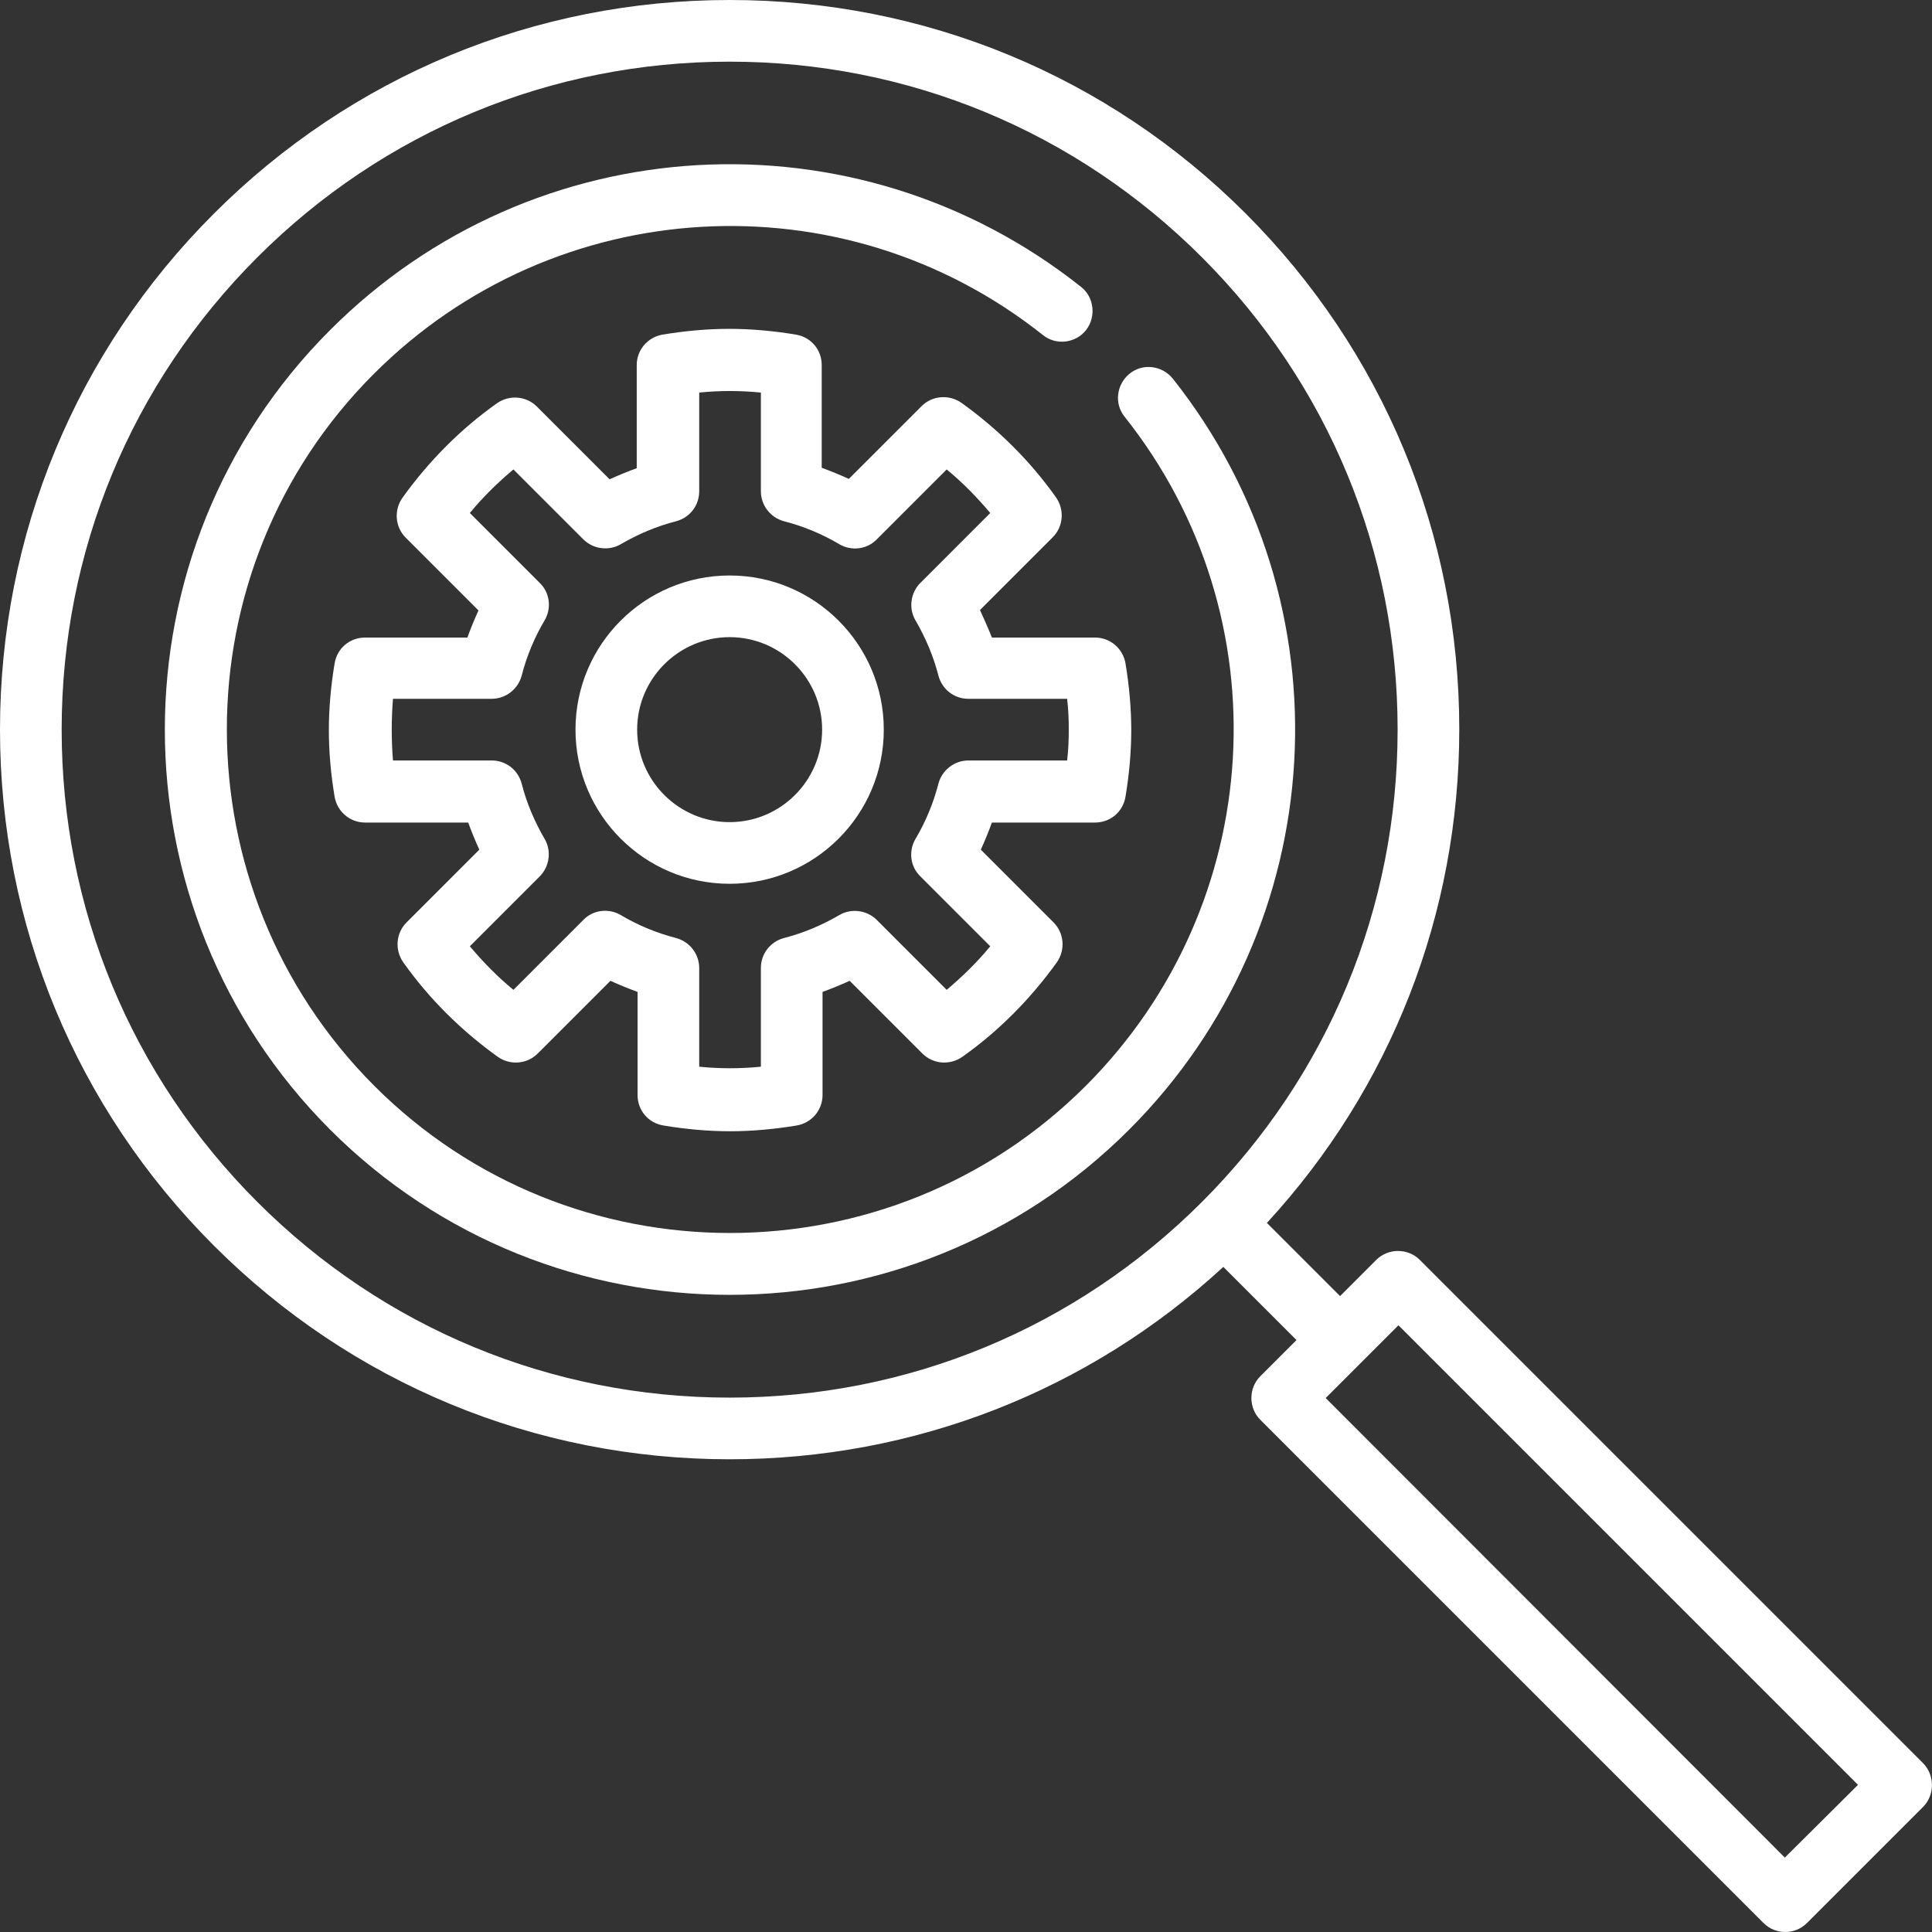 <?xml version="1.0" encoding="utf-8"?>
<!-- Generator: Adobe Illustrator 22.0.1, SVG Export Plug-In . SVG Version: 6.00 Build 0)  -->
<svg version="1.1" id="Слой_1" xmlns="http://www.w3.org/2000/svg" xmlns:xlink="http://www.w3.org/1999/xlink" x="0px" y="0px"
	 viewBox="0 0 470 470" style="enable-background:new 0 0 470 470;" xml:space="preserve">
<rect x="0" y="0" width="470" height="470" fill="#333333" stroke="none"/>
<style type="text/css">
	.st0{fill:#FFFFFF;}
</style>
<g>
	<path class="st0" d="M467.8,428.9L345.4,306.5c-2.9-2.9-7.7-2.9-10.6,0l-8.8,8.8l-17.8-17.8c30.2-32.8,46.8-75.2,46.8-120.1
		c0-47.4-18.5-92-52-125.5S224.9,0,177.5,0S85.5,18.5,52,52S0,130.1,0,177.5s18.5,92,52,125.5s78.1,52,125.5,52
		c44.9,0,87.3-16.6,120.1-46.8l17.8,17.8l-8.8,8.8c-2.9,2.9-2.9,7.7,0,10.6l122.4,122.4c1.5,1.5,3.4,2.2,5.3,2.2s3.8-0.7,5.3-2.2
		l28.3-28.3C470.7,436.6,470.7,431.8,467.8,428.9z M62.6,292.4C31.9,261.7,15,220.9,15,177.5S31.9,93.3,62.6,62.6S134.1,15,177.5,15
		s84.2,16.9,114.9,47.6S340,134.1,340,177.5s-16.9,84.2-47.6,114.9S220.9,340,177.5,340S93.3,323.1,62.6,292.4z M434.2,451.9
		L322.5,340.1l17.7-17.7l111.8,111.8L434.2,451.9z"/>
	<path class="st0" d="M177.5,140c-20.7,0-37.5,16.8-37.5,37.5s16.8,37.5,37.5,37.5s37.5-16.8,37.5-37.5S198.2,140,177.5,140z
		 M177.5,200c-12.4,0-22.5-10.1-22.5-22.5s10.1-22.5,22.5-22.5s22.5,10.1,22.5,22.5S189.9,200,177.5,200z"/>
	<path class="st0" d="M238.4,148.4l17.7-17.7c2.6-2.6,2.9-6.7,0.8-9.7c-6.3-8.9-14.1-16.6-23-23c-3-2.1-7.1-1.8-9.7,0.8l-17.7,17.7
		c-2.2-1-4.4-1.9-6.6-2.7V88.8c0-3.7-2.6-6.8-6.3-7.4c-5.4-0.9-10.9-1.4-16.2-1.4s-10.8,0.5-16.2,1.4c-3.6,0.6-6.3,3.7-6.3,7.4v25.1
		c-2.2,0.8-4.4,1.7-6.6,2.7l-17.7-17.7c-2.6-2.6-6.7-2.9-9.7-0.8c-8.9,6.3-16.6,14.1-23,23c-2.1,3-1.8,7.1,0.8,9.7l17.7,17.7
		c-1,2.2-1.9,4.4-2.7,6.6H88.8c-3.7,0-6.8,2.6-7.4,6.3c-0.9,5.4-1.4,10.9-1.4,16.2c0,5.4,0.5,10.8,1.4,16.2c0.6,3.6,3.7,6.3,7.4,6.3
		h25.1c0.8,2.2,1.7,4.4,2.7,6.6l-17.7,17.7c-2.6,2.6-2.9,6.7-0.8,9.7c6.3,8.9,14.1,16.6,23,23c3,2.1,7.1,1.8,9.7-0.8l17.7-17.7
		c2.2,1,4.4,1.9,6.6,2.7v25.1c0,3.7,2.6,6.8,6.3,7.4c5.4,0.9,10.9,1.4,16.2,1.4s10.8-0.5,16.2-1.4c3.6-0.6,6.3-3.7,6.3-7.4v-25.1
		c2.2-0.8,4.4-1.7,6.6-2.7l17.7,17.7c2.6,2.6,6.7,2.9,9.7,0.8c8.9-6.3,16.6-14.1,23-23c2.1-3,1.8-7.1-0.8-9.7l-17.7-17.7
		c1-2.2,1.9-4.4,2.7-6.6h25.1c3.7,0,6.8-2.6,7.4-6.3c0.9-5.4,1.4-10.9,1.4-16.2s-0.5-10.8-1.4-16.2c-0.6-3.6-3.7-6.3-7.4-6.3h-25.1
		C240.4,152.8,239.4,150.6,238.4,148.4L238.4,148.4z M260,177.5c0,2.5-0.1,5-0.4,7.5h-24c-3.4,0-6.4,2.3-7.3,5.6
		c-1.2,4.7-3.1,9.3-5.6,13.5c-1.7,2.9-1.3,6.7,1.2,9.1l17,17c-3.2,3.9-6.8,7.4-10.6,10.6l-17-17c-2.4-2.4-6.2-2.9-9.1-1.2
		c-4.3,2.5-8.8,4.4-13.5,5.6c-3.3,0.9-5.6,3.8-5.6,7.3v24c-5,0.5-10,0.5-15,0v-24c0-3.4-2.3-6.4-5.6-7.3c-4.7-1.2-9.3-3.1-13.5-5.6
		c-2.9-1.7-6.7-1.3-9.1,1.2l-17,17c-3.9-3.2-7.4-6.8-10.6-10.6l17-17c2.4-2.4,2.9-6.2,1.2-9.1c-2.5-4.3-4.4-8.8-5.6-13.5
		c-0.9-3.3-3.8-5.6-7.3-5.6h-24c-0.2-2.5-0.3-5-0.3-7.5s0.1-5,0.3-7.5h24c3.4,0,6.4-2.3,7.3-5.6c1.2-4.7,3.1-9.3,5.6-13.5
		c1.7-2.9,1.3-6.7-1.2-9.1l-17-17c3.2-3.9,6.8-7.4,10.6-10.6l17,17c2.4,2.4,6.2,2.9,9.1,1.2c4.3-2.5,8.8-4.4,13.5-5.6
		c3.3-0.9,5.6-3.8,5.6-7.3v-24c5-0.5,10-0.5,15,0v24c0,3.4,2.3,6.4,5.6,7.3c4.7,1.2,9.3,3.1,13.5,5.6c2.9,1.7,6.7,1.3,9.1-1.2l17-17
		c3.9,3.2,7.4,6.8,10.6,10.6l-17,17c-2.4,2.4-2.9,6.2-1.2,9.1c2.5,4.3,4.4,8.8,5.6,13.5c0.9,3.3,3.8,5.6,7.3,5.6h24
		C259.9,172.5,260,175,260,177.5L260,177.5z"/>
	<path class="st0" d="M285.3,92.1c-2.6-3.2-7.3-3.8-10.5-1.2c-3.2,2.6-3.8,7.3-1.2,10.5c38.7,48.7,34.6,118.6-9.4,162.7
		c-47.8,47.8-125.5,47.8-173.2,0s-47.8-125.5,0-173.2c44-44,114-48.1,162.7-9.4c3.2,2.6,8,2,10.5-1.2s2-8-1.2-10.5
		C208.2,26.3,129.7,30.8,80.3,80.3c-53.6,53.6-53.6,140.8,0,194.5c26.8,26.8,62,40.2,97.2,40.2s70.4-13.4,97.2-40.2
		C324.2,225.3,328.7,146.8,285.3,92.1L285.3,92.1z"/>
</g>
</svg>
